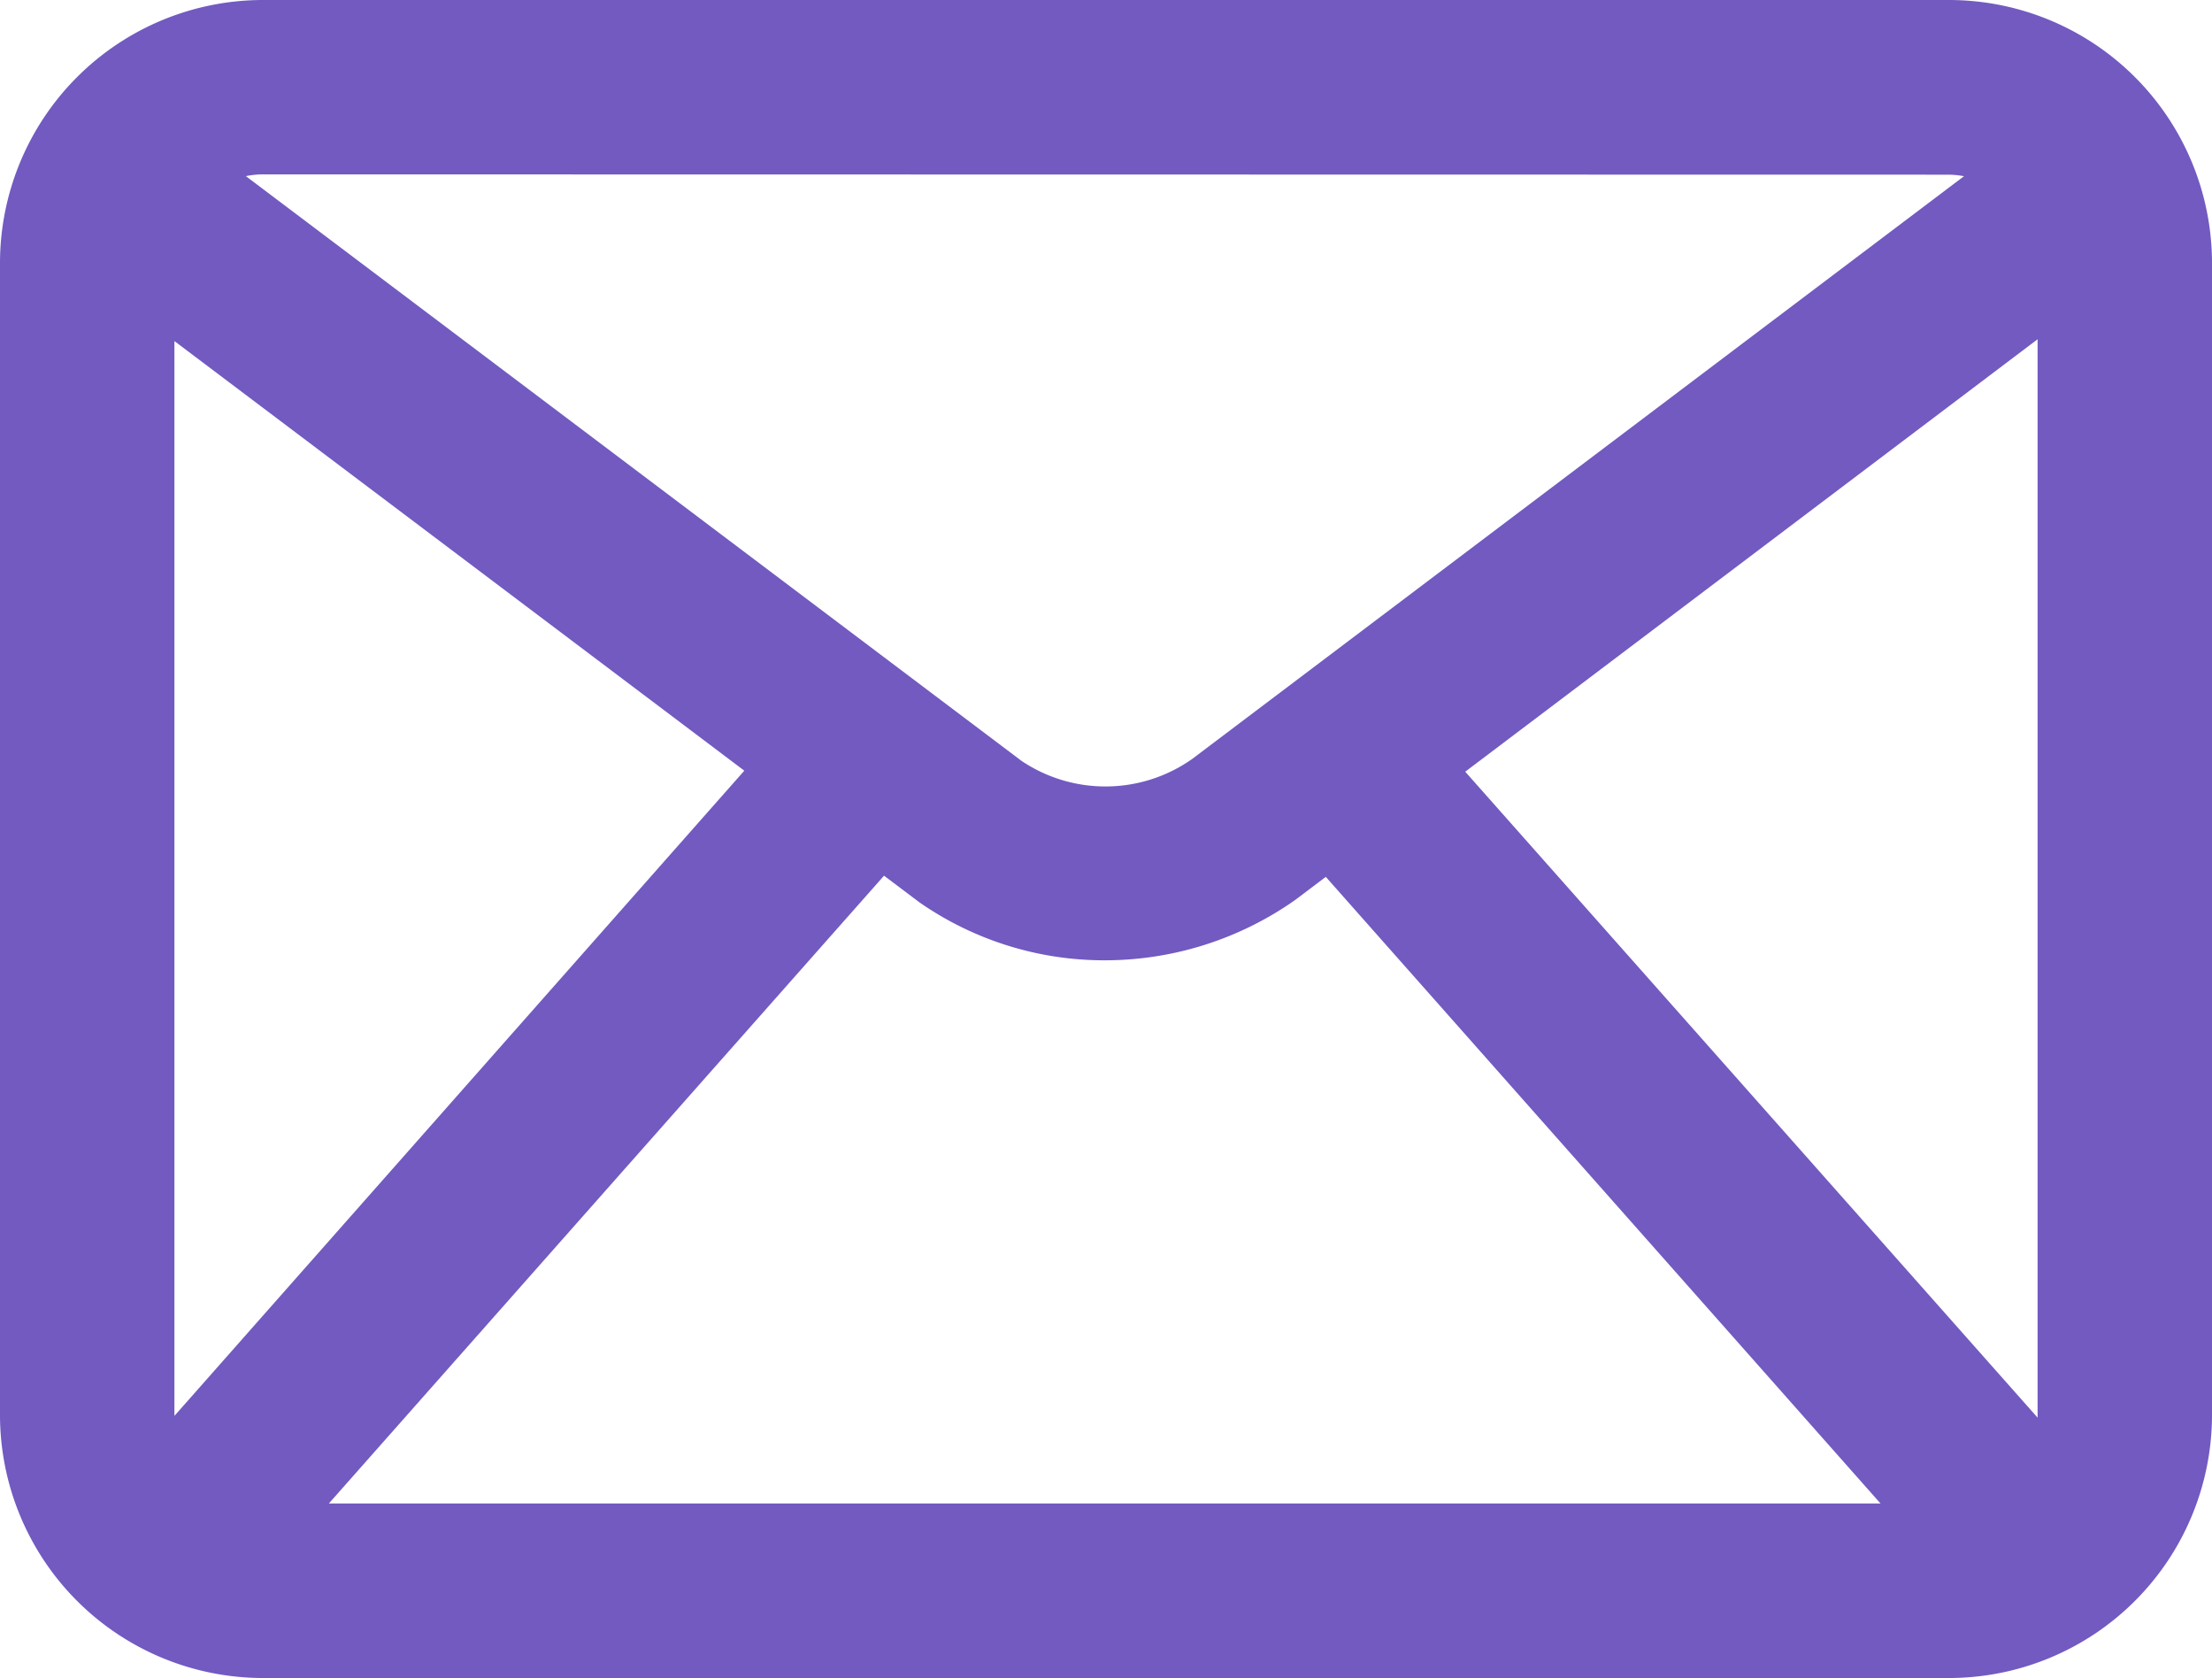<?xml version="1.0" encoding="utf-8"?>
<svg xmlns="http://www.w3.org/2000/svg" width="30.489" height="23.123" viewBox="0 0 30.489 23.123">
  <path id="Tracé_77" data-name="Tracé 77" d="M216.529,70.687H193.294a3.627,3.627,0,0,0-3.627,3.627V90.183a3.627,3.627,0,0,0,3.627,3.627h23.235a3.627,3.627,0,0,0,3.627-3.627V74.314A3.627,3.627,0,0,0,216.529,70.687Zm-24.458,19.5v-14.8l7.855,5.92-7.855,8.891Zm9.781-7.433.486.366a4.458,4.458,0,0,0,2.561.8,4.556,4.556,0,0,0,2.621-.832l.421-.318,7.646,8.635H194.2Zm8.011-1.433,7.889-5.959V90.183c0,.013,0,.026,0,.039Zm6.665-8.227a1.266,1.266,0,0,1,.21.021L206.1,81.145a2.074,2.074,0,0,1-2.354.026l-10.69-8.057a1.2,1.2,0,0,1,.234-.024Z" transform="translate(-189.667 -70.687)" fill="#725ac1"/>
</svg>
